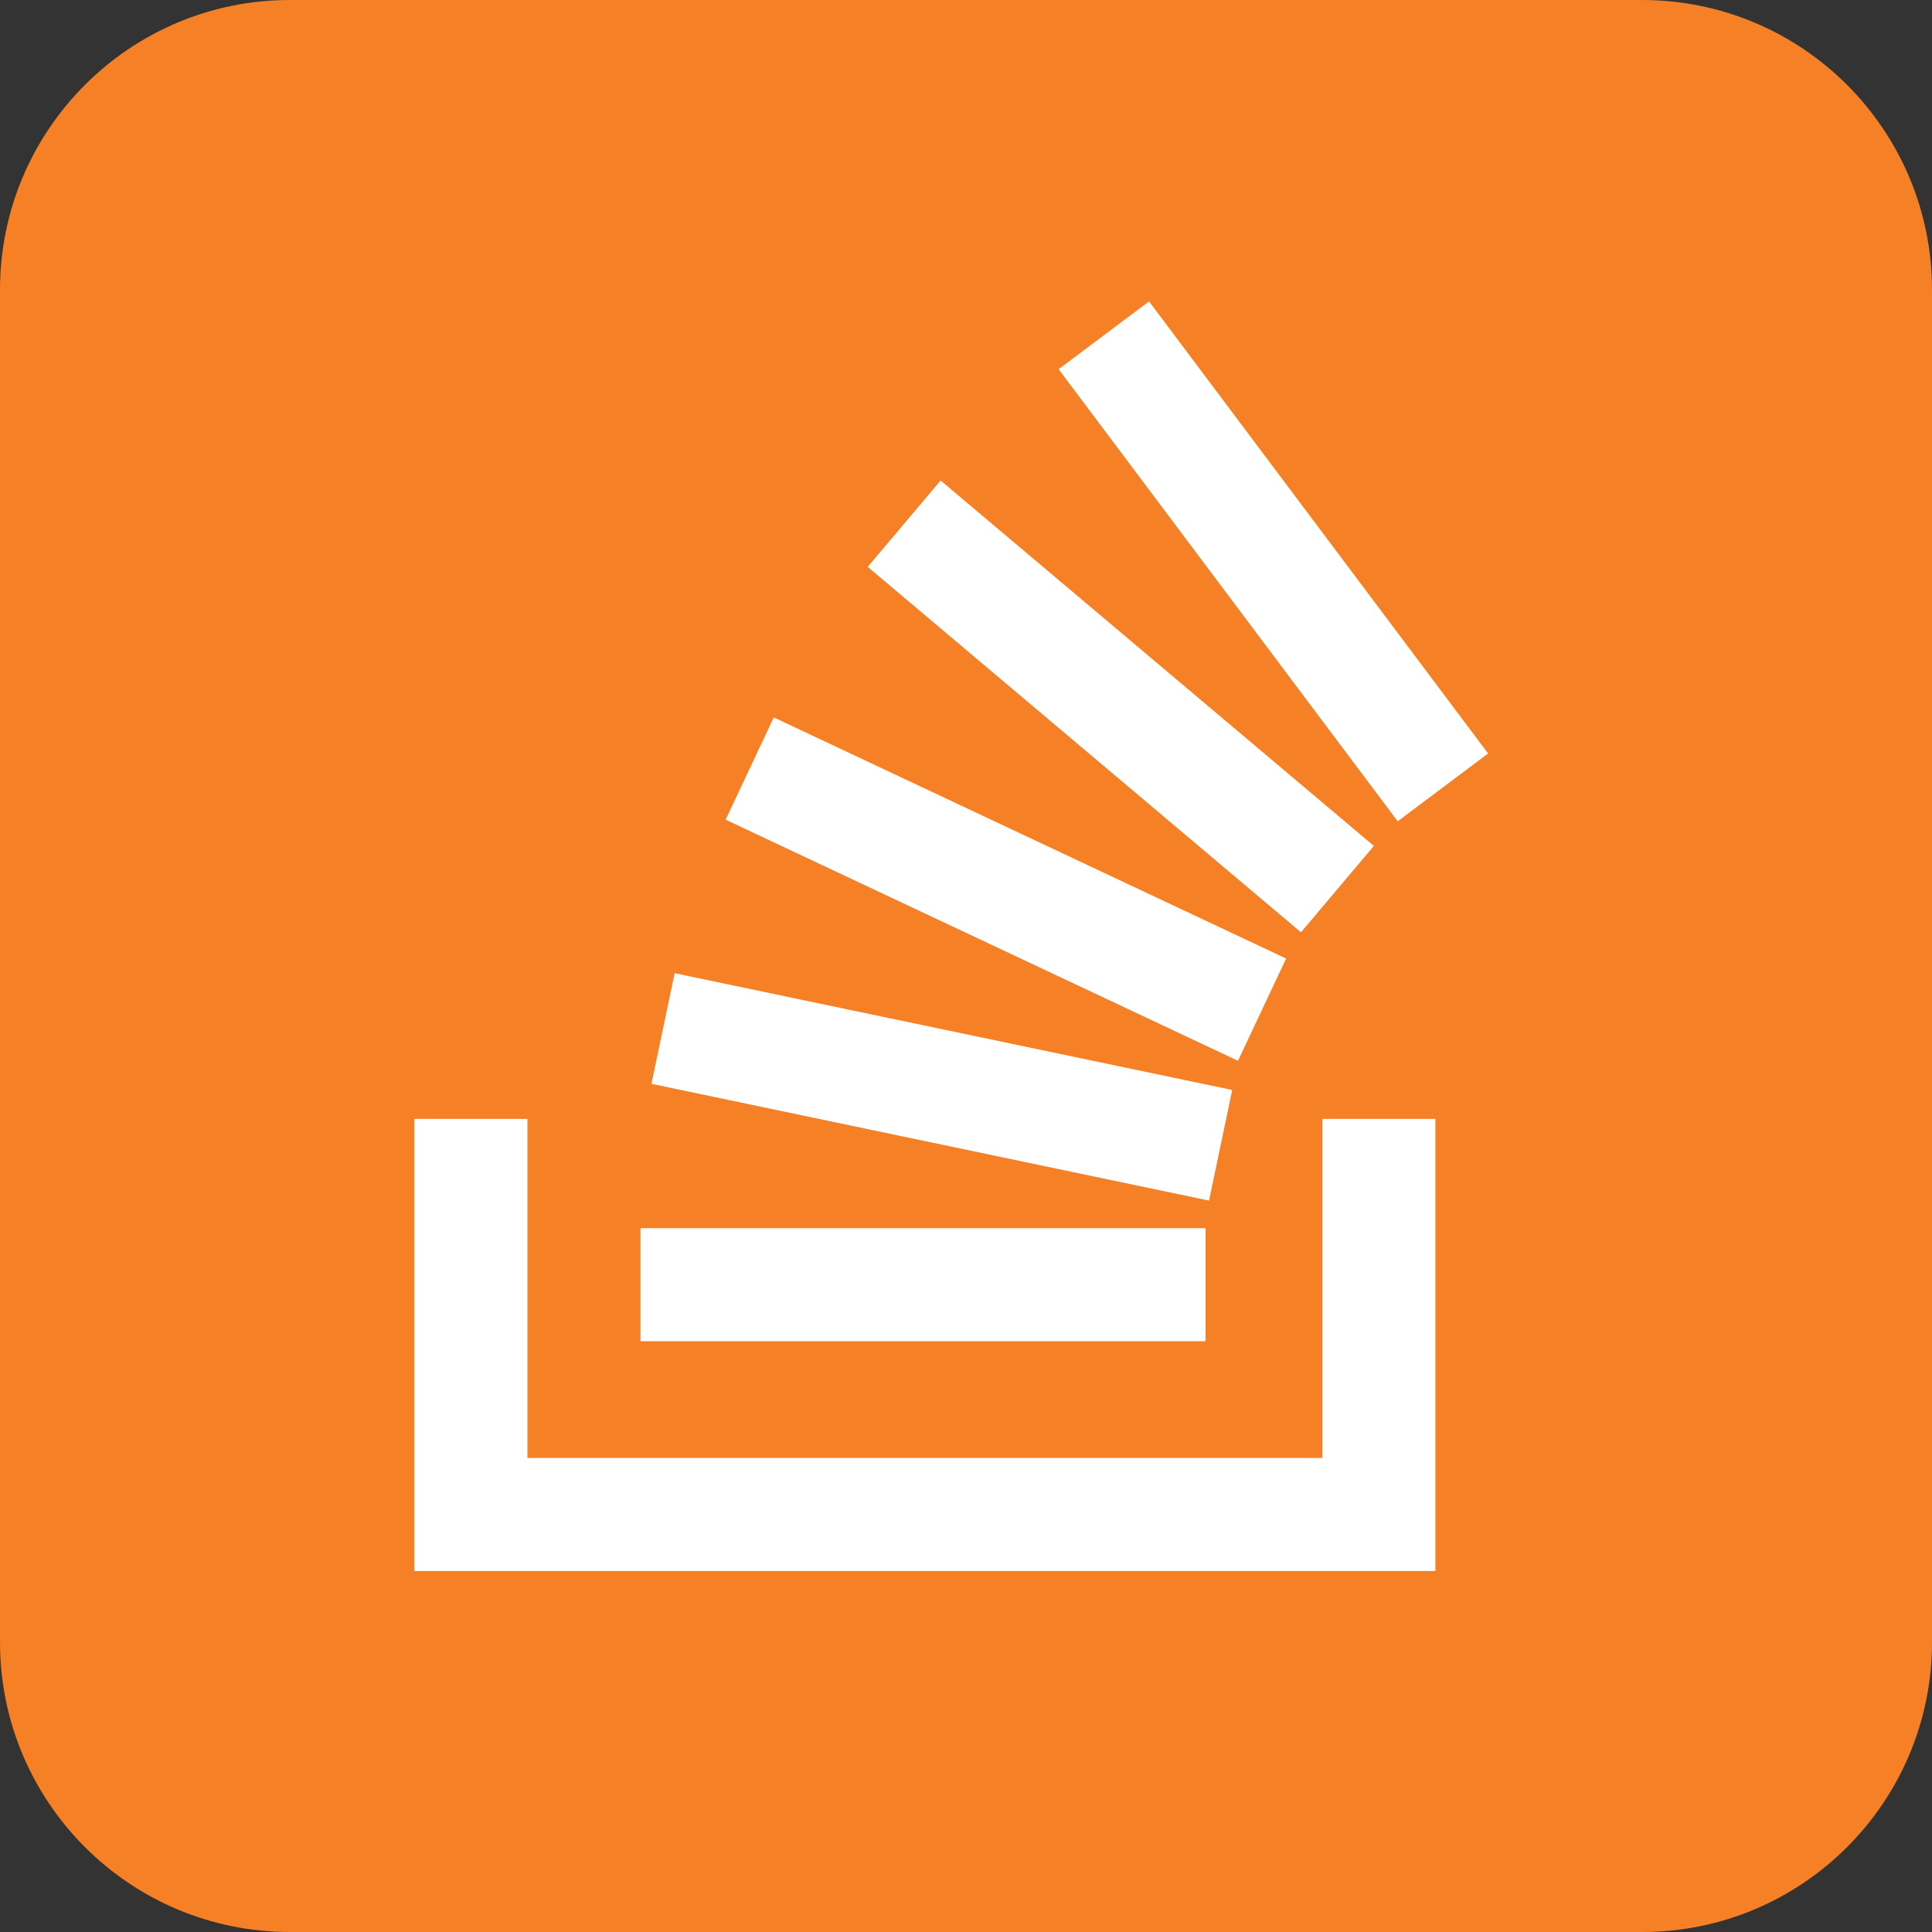 <?xml version="1.0" encoding="UTF-8"?>
<svg xmlns="http://www.w3.org/2000/svg" xmlns:xlink="http://www.w3.org/1999/xlink" width="40px" height="40px" viewBox="0 0 40 40" version="1.1">
<rect x="0" y="0" width="40" height="40" fill="#333333" stroke="none"/>
<g id="surface1">
<path style=" stroke:none;fill-rule:nonzero;fill:rgb(96.078%,50.196%,14.51%);fill-opacity:1;" d="M 6 0 L 34 0 C 37.312 0 40 2.688 40 6 L 40 34 C 40 37.312 37.312 40 34 40 L 6 40 C 2.688 40 0 37.312 0 34 L 0 6 C 0 2.688 2.688 0 6 0 Z M 6 0 "/>
<path style="fill:none;stroke-width:30;stroke-linecap:butt;stroke-linejoin:miter;stroke:rgb(100%,100%,100%);stroke-opacity:1;stroke-miterlimit:4;" d="M 293 89 L 383 209 Z M 240 139 L 355 236 Z M 199 204 L 335 268 Z M 176 273 L 324 304 Z M 170 341 L 320 341 Z M 125 297 L 125 402 L 366 402 L 366 297 " transform="matrix(0.078,0,0,0.078,0,0)"/>
</g>
</svg>

